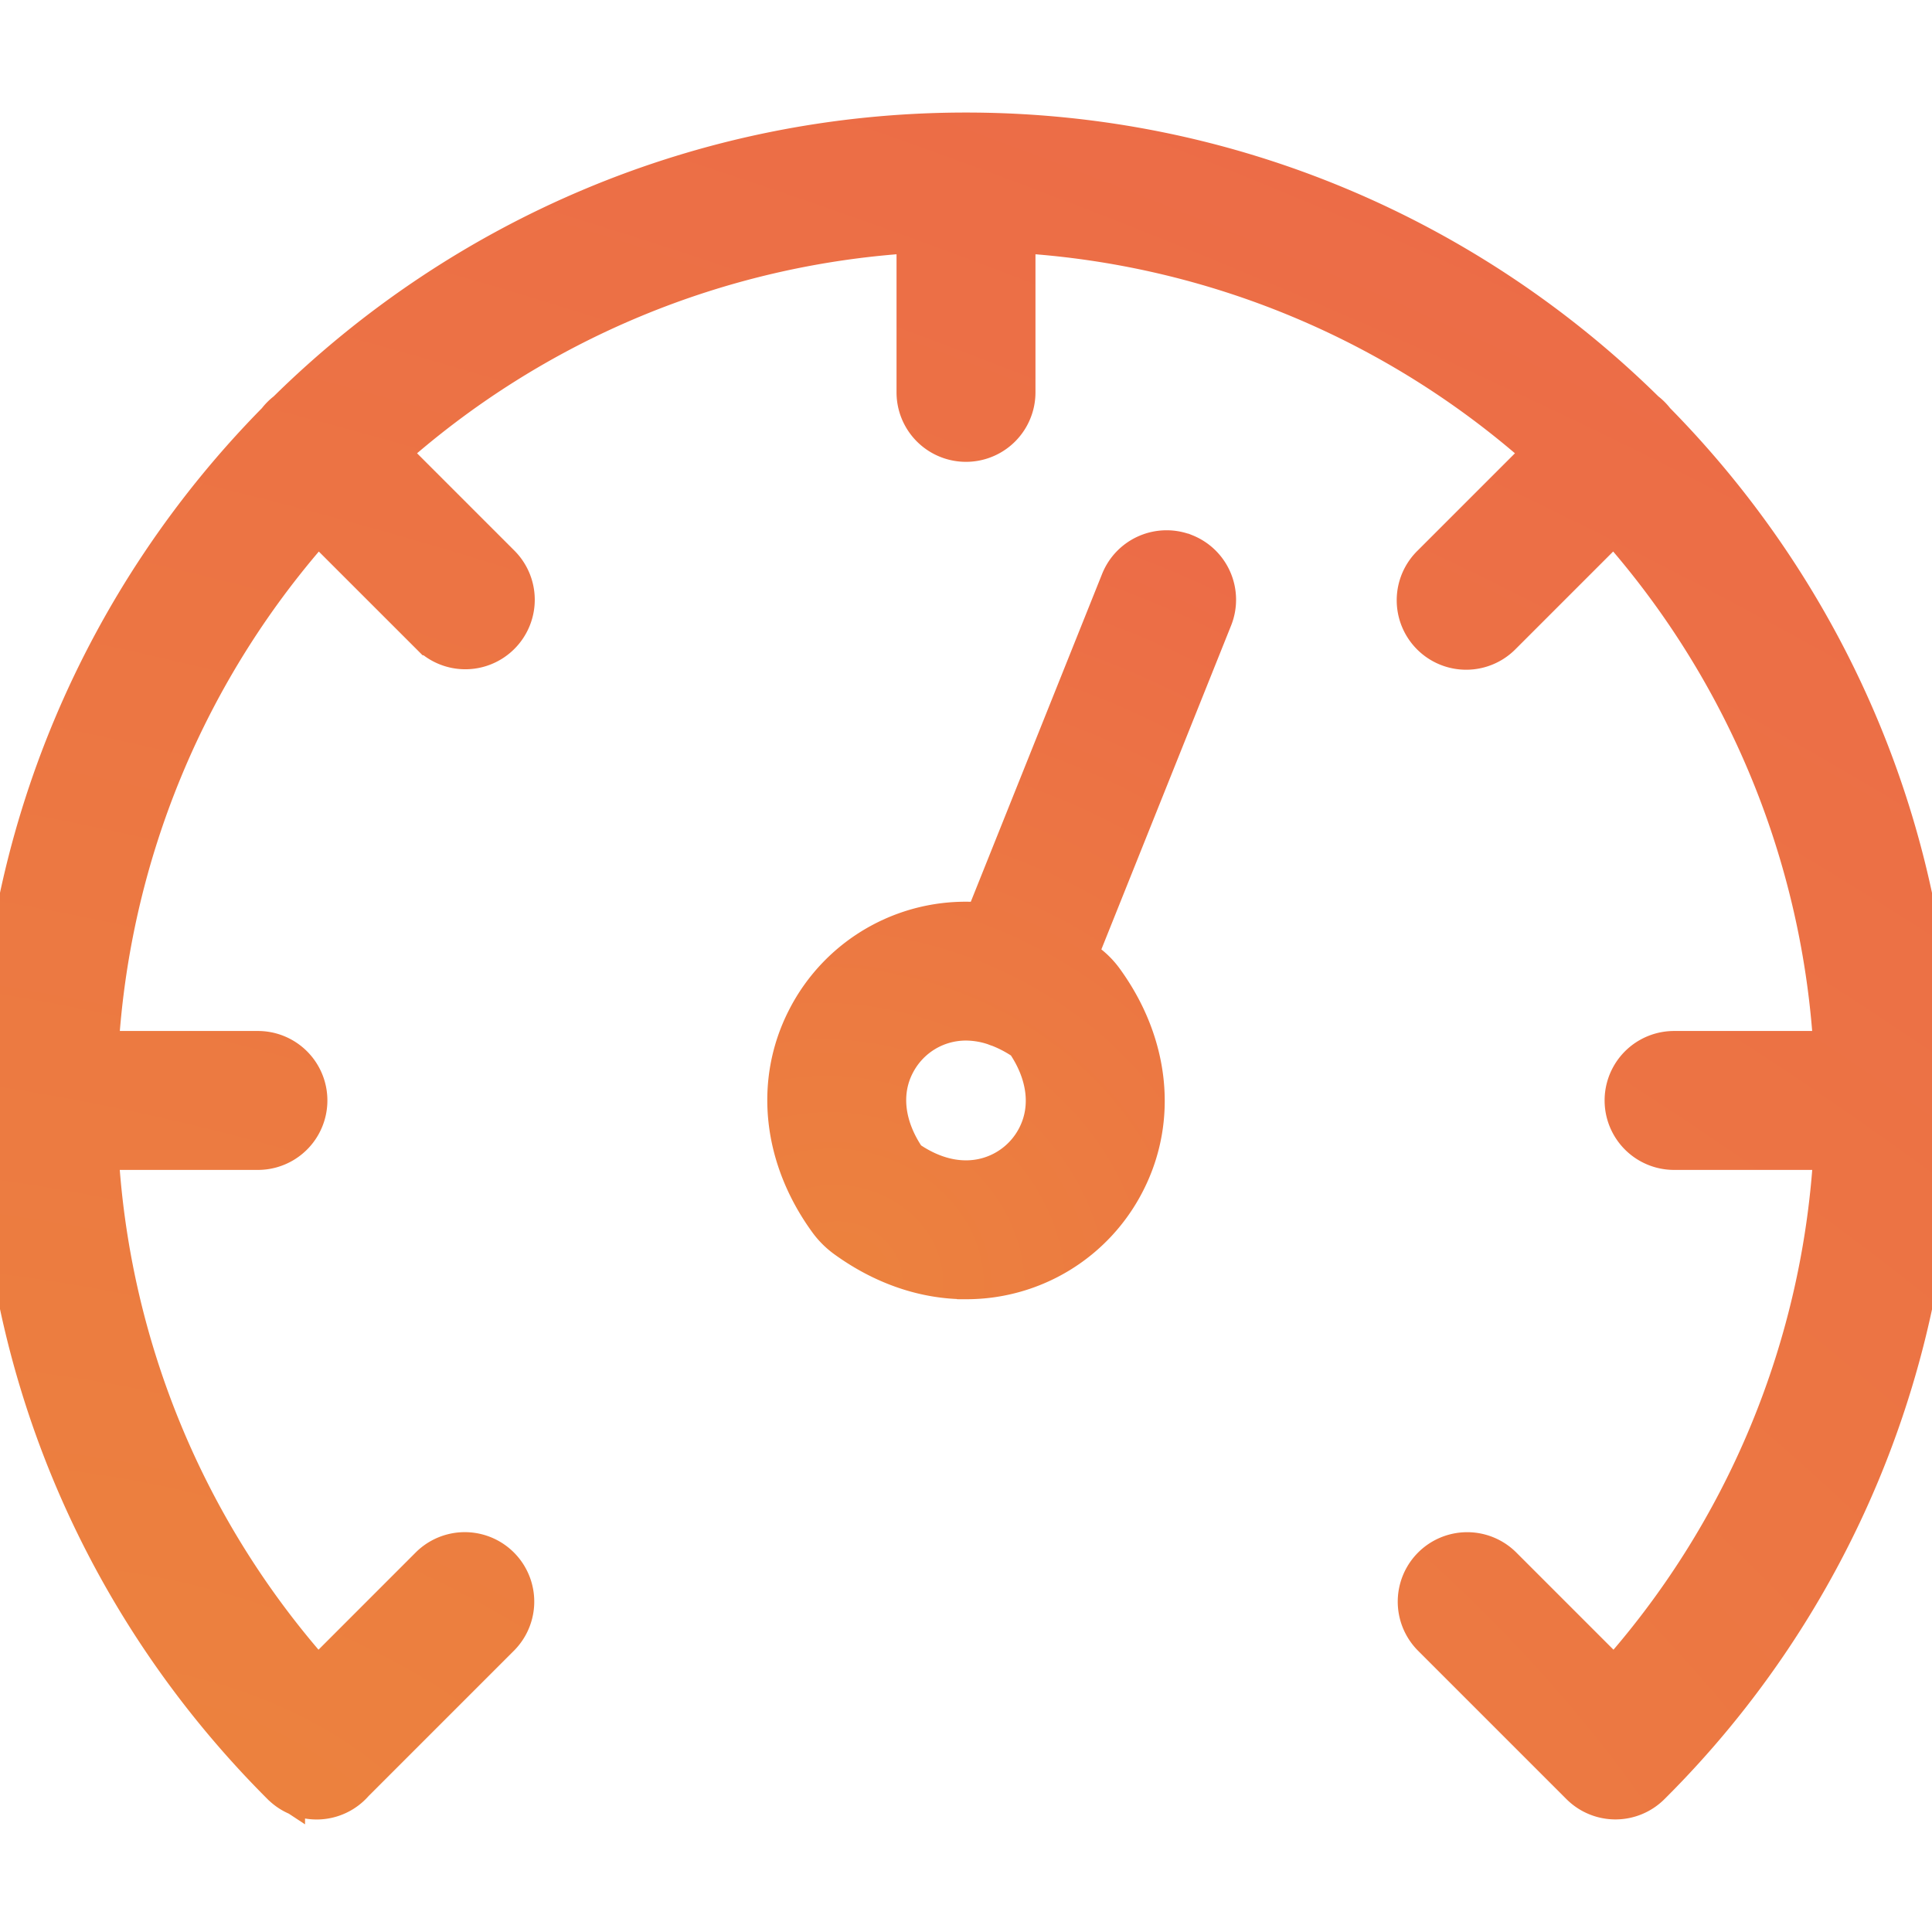 <svg width="44" height="44" viewBox="0 0 44 44" fill="none" xmlns="http://www.w3.org/2000/svg"><path d="M44 25.062c0-6.01-2.423-11.464-6.343-15.439a1.066 1.066 0 0 0-.218-.218C33.464 5.486 28.01 3.063 22 3.063S10.536 5.486 6.561 9.406a1.08 1.08 0 0 0-.218.218C2.423 13.597 0 19.051 0 25.061c0 5.876 2.288 11.4 6.442 15.555l.002.002.003.002a1.078 1.078 0 0 0 1.576-.051l.004-.005 3.335-3.335a1.082 1.082 0 0 0-1.53-1.53L7.23 38.302a19.669 19.669 0 0 1-5.036-12.158h3.68a1.082 1.082 0 1 0 0-2.164h-3.68a19.757 19.757 0 0 1 5.043-12.15l2.595 2.594a1.079 1.079 0 0 0 1.53 0 1.082 1.082 0 0 0 0-1.53l-2.595-2.595a19.757 19.757 0 0 1 12.151-5.043v3.68a1.082 1.082 0 1 0 2.164 0v-3.68a19.756 19.756 0 0 1 12.151 5.043l-2.595 2.595a1.082 1.082 0 1 0 1.53 1.53l2.595-2.595a19.757 19.757 0 0 1 5.043 12.151h-3.68a1.082 1.082 0 1 0 0 2.164h3.68a19.67 19.67 0 0 1-5.036 12.158L34.168 35.7a1.082 1.082 0 0 0-1.53 1.53l3.388 3.388a1.079 1.079 0 0 0 1.53 0A21.856 21.856 0 0 0 44 25.062z" fill="url(#a)"/><path d="M44 25.062c0-6.01-2.423-11.464-6.343-15.439a1.066 1.066 0 0 0-.218-.218C33.464 5.486 28.01 3.063 22 3.063S10.536 5.486 6.561 9.406a1.08 1.08 0 0 0-.218.218C2.423 13.597 0 19.051 0 25.061c0 5.876 2.288 11.4 6.442 15.555l.002.002.003.002a1.078 1.078 0 0 0 1.576-.051l.004-.005 3.335-3.335a1.082 1.082 0 0 0-1.53-1.53L7.23 38.302a19.669 19.669 0 0 1-5.036-12.158h3.68a1.082 1.082 0 1 0 0-2.164h-3.68a19.757 19.757 0 0 1 5.043-12.15l2.595 2.594a1.079 1.079 0 0 0 1.53 0 1.082 1.082 0 0 0 0-1.53l-2.595-2.595a19.757 19.757 0 0 1 12.151-5.043v3.68a1.082 1.082 0 1 0 2.164 0v-3.68a19.756 19.756 0 0 1 12.151 5.043l-2.595 2.595a1.082 1.082 0 1 0 1.53 1.53l2.595-2.595a19.757 19.757 0 0 1 5.043 12.151h-3.68a1.082 1.082 0 1 0 0 2.164h3.68a19.67 19.67 0 0 1-5.036 12.158L34.168 35.7a1.082 1.082 0 0 0-1.53 1.53l3.388 3.388a1.079 1.079 0 0 0 1.53 0A21.856 21.856 0 0 0 44 25.062z" stroke="url(#b)"/><path d="M26.97 12.654a1.082 1.082 0 0 0-1.406.602l-3.126 7.805a4.012 4.012 0 0 0-4.027 2.175c-.724 1.42-.539 3.115.494 4.536.106.146.239.279.385.385.84.61 1.776.932 2.71.932a4.012 4.012 0 0 0 3.59-2.2c.724-1.42.538-3.116-.494-4.536a1.762 1.762 0 0 0-.385-.386 5.263 5.263 0 0 0-.24-.162l3.102-7.744a1.082 1.082 0 0 0-.602-1.407zm-3.308 13.252A1.858 1.858 0 0 1 22 26.926c-.462 0-.927-.162-1.383-.48-.52-.746-.622-1.555-.279-2.228.32-.629.957-1.02 1.662-1.02a2.107 2.107 0 0 1 .686.12l.01.005c.024.01.048.017.072.025.206.08.412.188.616.33.519.746.62 1.555.278 2.228z" fill="url(#c)"/><path d="M26.97 12.654a1.082 1.082 0 0 0-1.406.602l-3.126 7.805a4.012 4.012 0 0 0-4.027 2.175c-.724 1.42-.539 3.115.494 4.536.106.146.239.279.385.385.84.61 1.776.932 2.71.932a4.012 4.012 0 0 0 3.59-2.2c.724-1.42.538-3.116-.494-4.536a1.762 1.762 0 0 0-.385-.386 5.263 5.263 0 0 0-.24-.162l3.102-7.744a1.082 1.082 0 0 0-.602-1.407zm-3.308 13.252A1.858 1.858 0 0 1 22 26.926c-.462 0-.927-.162-1.383-.48-.52-.746-.622-1.555-.279-2.228.32-.629.957-1.02 1.662-1.02a2.107 2.107 0 0 1 .686.12l.01.005c.024.01.048.017.072.025.206.08.412.188.616.33.519.746.62 1.555.278 2.228z" stroke="url(#d)"/><defs><radialGradient id="a" cx="0" cy="0" r="1" gradientUnits="userSpaceOnUse" gradientTransform="matrix(18.647 -50.207 102.511 38.072 4.989 40.938)"><stop stop-color="#EC823E"/><stop offset="1" stop-color="#EC6749"/></radialGradient><radialGradient id="b" cx="0" cy="0" r="1" gradientUnits="userSpaceOnUse" gradientTransform="matrix(18.647 -50.207 102.511 38.072 4.989 40.938)"><stop stop-color="#EC823E"/><stop offset="1" stop-color="#EC6749"/></radialGradient><radialGradient id="c" cx="0" cy="0" r="1" gradientUnits="userSpaceOnUse" gradientTransform="matrix(4.101 -21.889 24.783 4.643 19.07 29.09)"><stop stop-color="#EC823E"/><stop offset="1" stop-color="#EC6749"/></radialGradient><radialGradient id="d" cx="0" cy="0" r="1" gradientUnits="userSpaceOnUse" gradientTransform="matrix(4.101 -21.889 24.783 4.643 19.07 29.09)"><stop stop-color="#EC823E"/><stop offset="1" stop-color="#EC6749"/></radialGradient></defs></svg>
